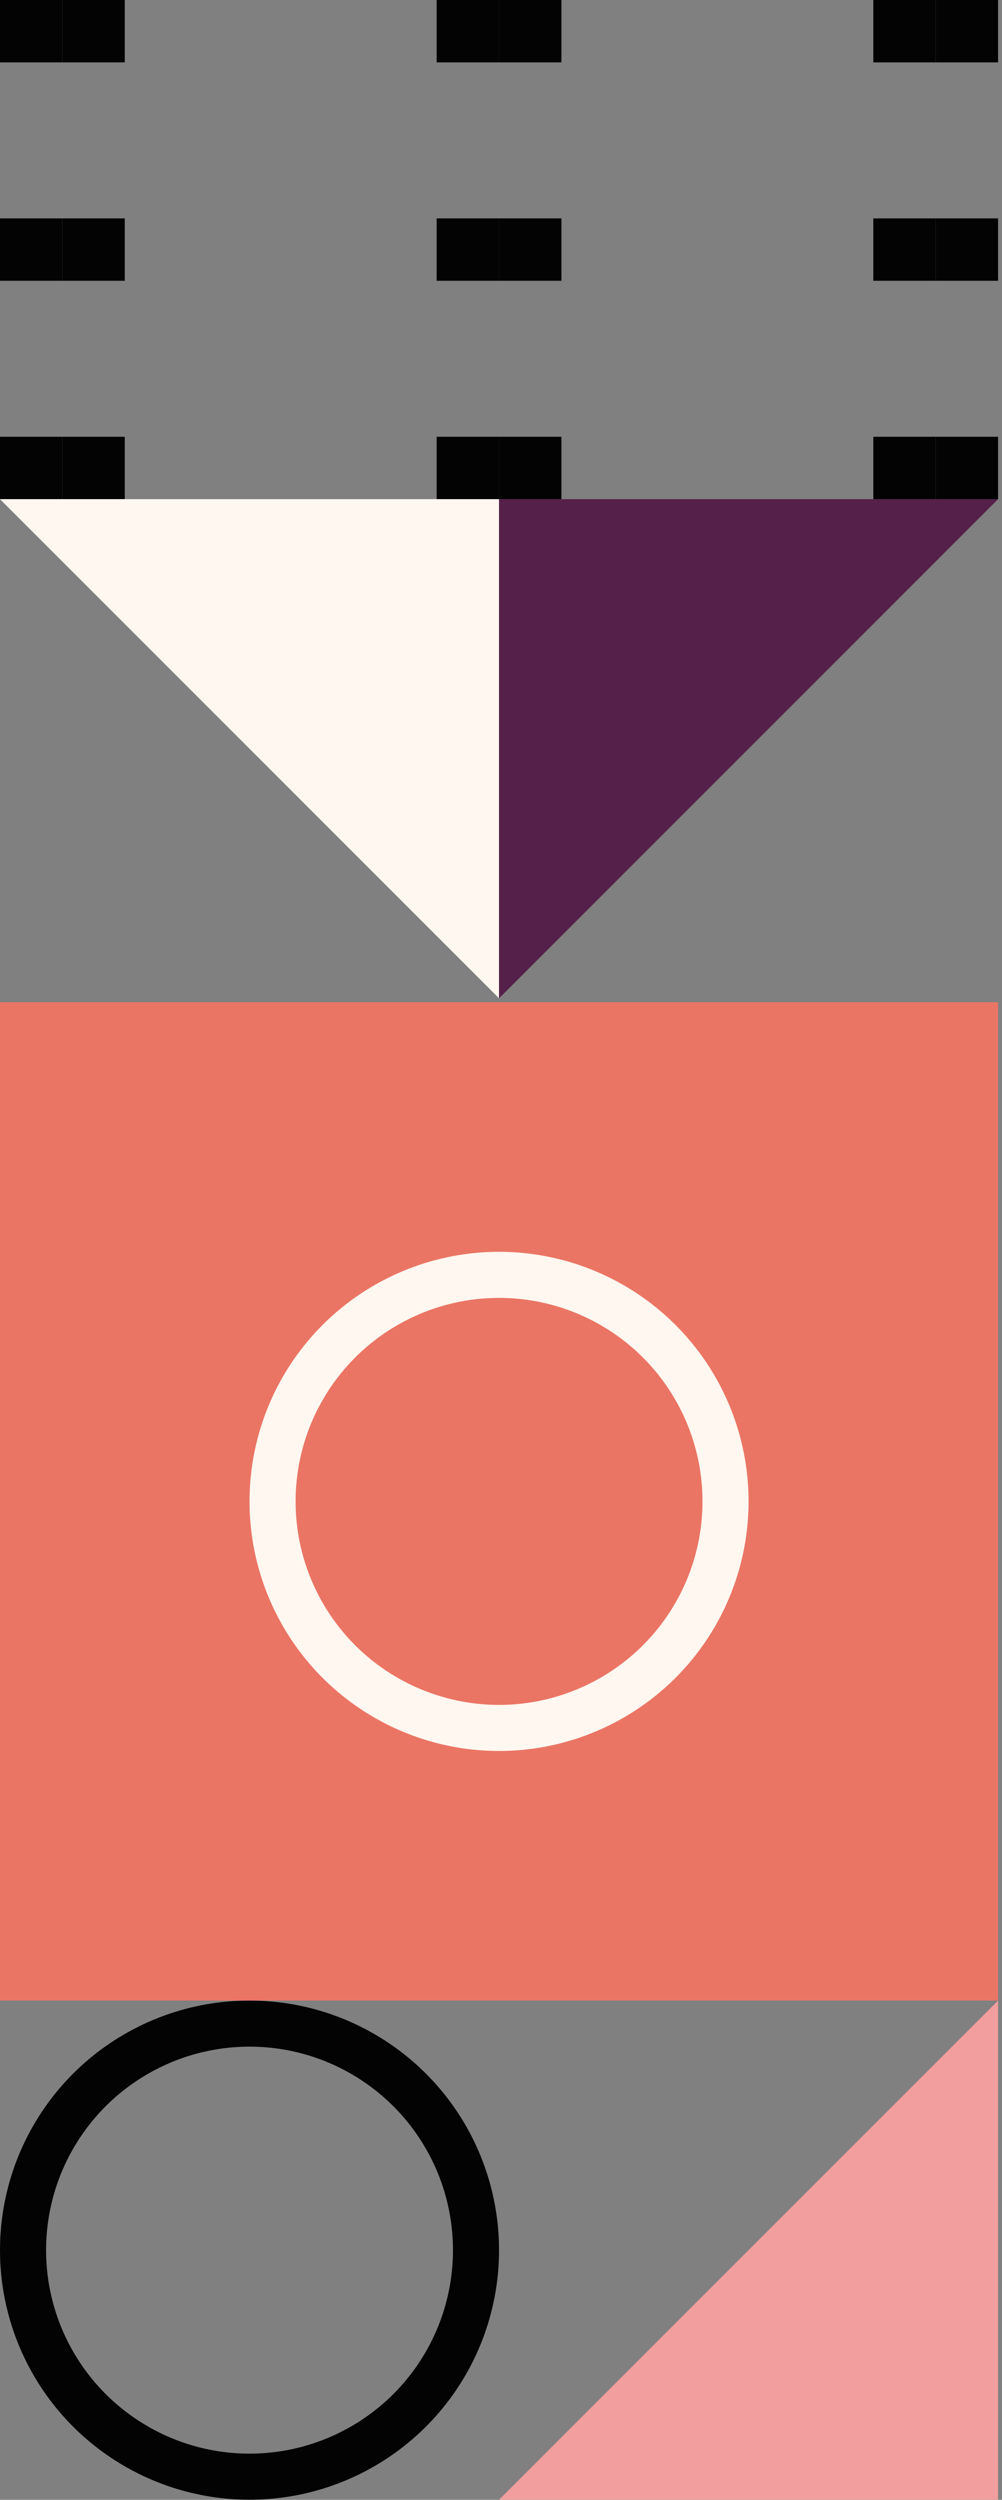 <svg width="87" height="217" viewBox="0 0 87 217" fill="none" xmlns="http://www.w3.org/2000/svg">
<rect x="0" y="0" width="87" height="217" fill="#808080" stroke="none"/>
<rect x="43.33" y="43.33" width="5.416" height="5.416" transform="matrix(0 -1 1 0 0 86.659)" fill="#030303"/>
<rect x="43.33" y="24.373" width="5.416" height="5.416" transform="rotate(-90 43.33 24.373)" fill="#030303"/>
<rect x="43.33" y="5.416" width="5.416" height="5.416" transform="rotate(-90 43.33 5.416)" fill="#030303"/>
<rect x="75.827" y="43.33" width="5.416" height="5.416" transform="rotate(-90 75.827 43.33)" fill="#030303"/>
<rect x="75.827" y="24.373" width="5.416" height="5.416" transform="rotate(-90 75.827 24.373)" fill="#030303"/>
<rect x="75.827" y="5.416" width="5.416" height="5.416" transform="rotate(-90 75.827 5.416)" fill="#030303"/>
<rect x="81.243" y="43.33" width="5.416" height="5.416" transform="rotate(-90 81.243 43.33)" fill="#030303"/>
<rect x="81.243" y="24.373" width="5.416" height="5.416" transform="rotate(-90 81.243 24.373)" fill="#030303"/>
<rect x="81.243" y="5.416" width="5.416" height="5.416" transform="rotate(-90 81.243 5.416)" fill="#030303"/>
<rect y="43.33" width="5.416" height="5.416" transform="rotate(-90 0 43.33)" fill="#030303"/>
<rect y="24.373" width="5.416" height="5.416" transform="rotate(-90 0 24.373)" fill="#030303"/>
<rect y="5.416" width="5.416" height="5.416" transform="rotate(-90 0 5.416)" fill="#030303"/>
<rect x="5.416" y="43.33" width="5.416" height="5.416" transform="rotate(-90 5.416 43.33)" fill="#030303"/>
<rect x="5.416" y="24.373" width="5.416" height="5.416" transform="rotate(-90 5.416 24.373)" fill="#030303"/>
<rect x="5.416" y="5.416" width="5.416" height="5.416" transform="rotate(-90 5.416 5.416)" fill="#030303"/>
<rect x="37.913" y="43.33" width="5.416" height="5.416" transform="rotate(-90 37.913 43.33)" fill="#030303"/>
<rect x="37.913" y="24.373" width="5.416" height="5.416" transform="rotate(-90 37.913 24.373)" fill="#030303"/>
<rect x="37.913" y="5.416" width="5.416" height="5.416" transform="rotate(-90 37.913 5.416)" fill="#030303"/>
<path fill-rule="evenodd" clip-rule="evenodd" d="M43.33 86.659L0 43.33L43.33 43.33L43.33 86.659Z" fill="#FFF7F0"/>
<path fill-rule="evenodd" clip-rule="evenodd" d="M43.33 86.659L86.659 43.33L43.33 43.33L43.33 86.659Z" fill="#552049"/>
<circle cx="21.665" cy="195.324" r="19.665" transform="rotate(-90 21.665 195.324)" stroke="#030303" stroke-width="4"/>
<rect y="173.659" width="86.659" height="86.659" transform="rotate(-90 0 173.659)" fill="#EB7565"/>
<circle cx="43.33" cy="130.329" r="19.665" transform="rotate(-90 43.33 130.329)" stroke="#FFF7F0" stroke-width="4"/>
<path fill-rule="evenodd" clip-rule="evenodd" d="M86.659 173.659L43.33 216.988H86.659V173.659Z" fill="#F39E9E"/>
</svg>
